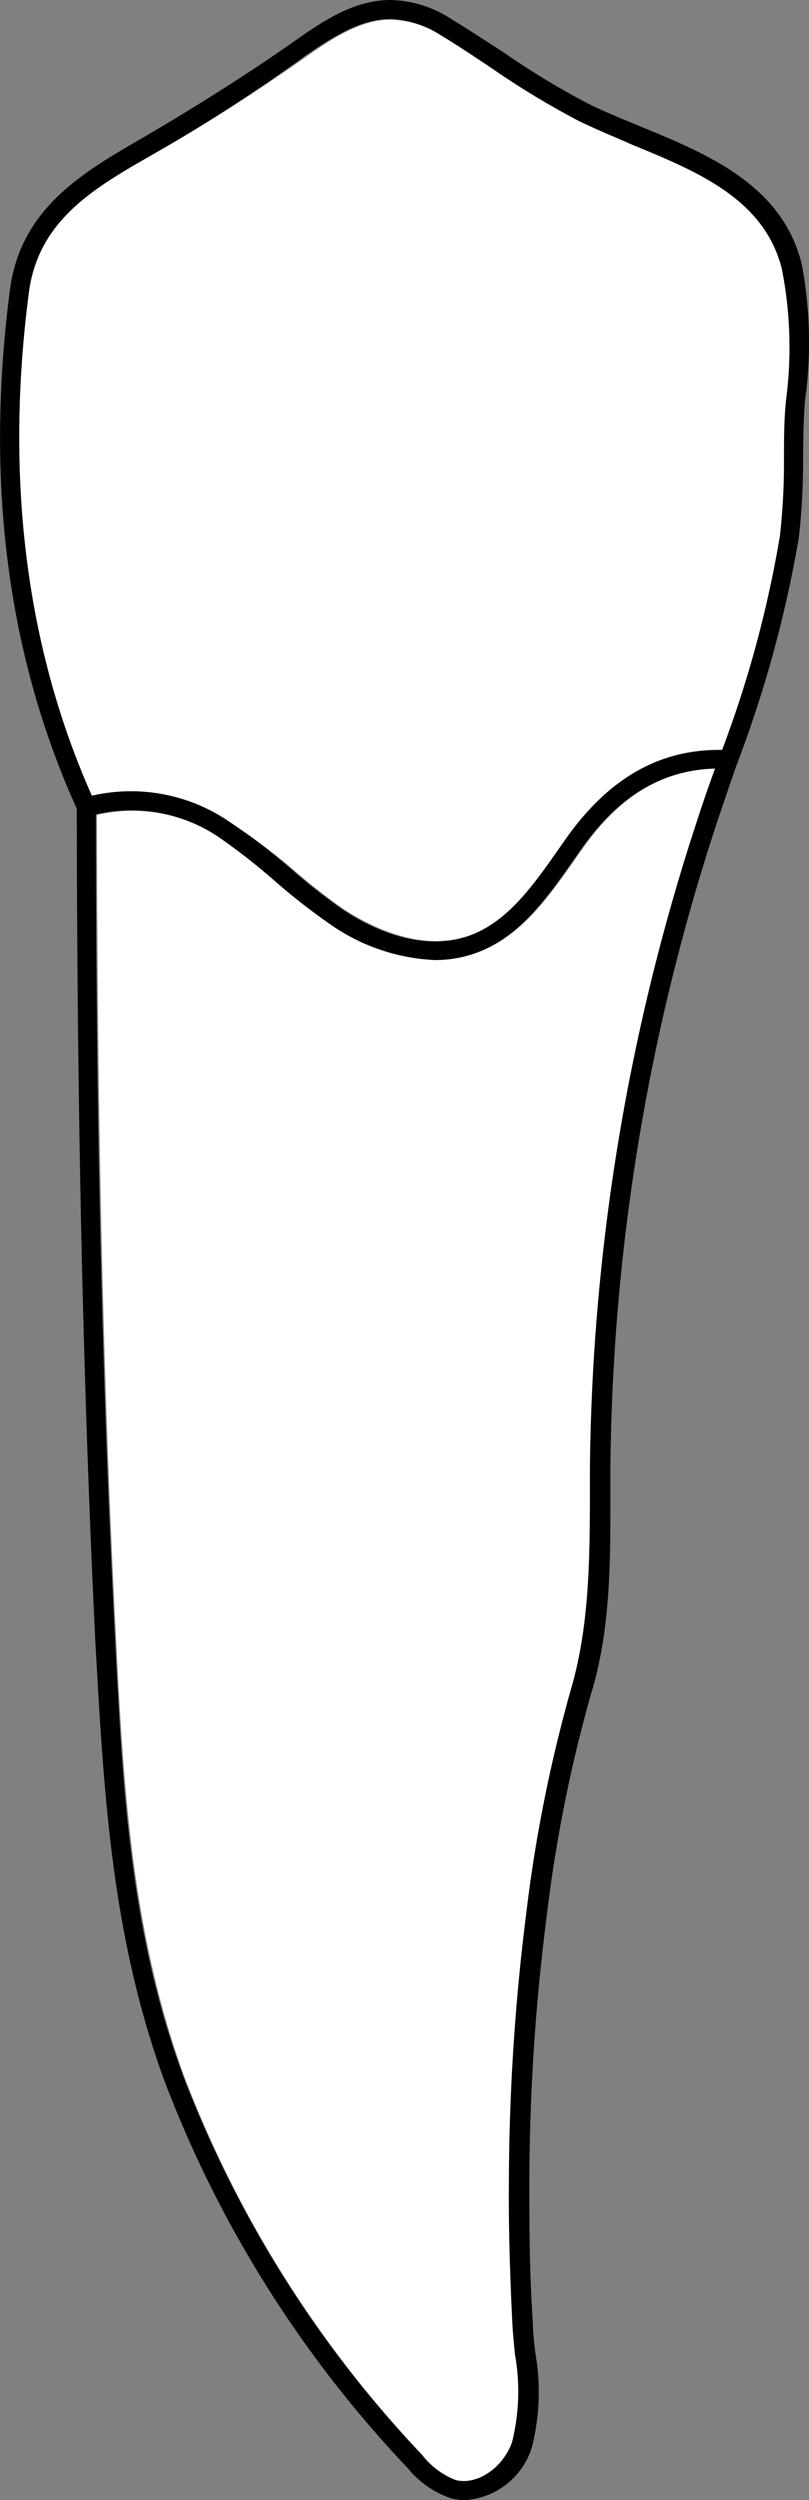 <svg xmlns="http://www.w3.org/2000/svg" viewBox="0 0 46.23 142.84"><rect x="0" y="0" width="46.23" height="142.84" fill="#808080" stroke="none"/><defs><style>.cls-1{fill:#fff;}</style></defs><title>Asset 32</title><g id="Layer_2" data-name="Layer 2"><g id="_21" data-name="21"><path class="cls-1" d="M15.85,50.39A36.45,36.45,0,0,0,19,52.83a11.27,11.27,0,0,0,5.92,2,6.73,6.73,0,0,0,2.19-.35c2.61-.88,4.21-3.19,5.77-5.41l.4-.57c2.15-3.07,4.62-4.52,7.65-4.61-.33,1-.66,1.93-1,2.9A122.2,122.2,0,0,0,33.79,84c0,.57,0,1.13,0,1.7,0,3.59,0,7.3-1.06,10.76a83.34,83.34,0,0,0-2.57,12.82,124.73,124.73,0,0,0-1,15.45c0,2.45,0,5.09.2,8.08,0,.56.09,1.15.15,1.75a12,12,0,0,1-.17,5c-.52,1.47-2,2.5-3.26,2.15a4.56,4.56,0,0,1-1.93-1.44,65.41,65.41,0,0,1-13.62-21.63c-3-8.23-3.46-16.4-3.9-25.08-.72-14-1.07-29.36-1.09-47a8.89,8.89,0,0,1,7.11,1.36A36.07,36.07,0,0,1,15.85,50.39Z"/><path class="cls-1" d="M44.61,30.57A64.94,64.94,0,0,1,41.3,42.83c-3.58-.06-6.49,1.61-8.93,5.07l-.4.57c-1.45,2.08-2.95,4.24-5.22,5-2.77.93-5.68-.58-7.16-1.56a34.88,34.88,0,0,1-3-2.37A36,36,0,0,0,13.18,47a9.94,9.94,0,0,0-7.93-1.52C1.48,37,.27,27.28,1.65,16.7c.55-4.12,3.71-5.95,7.06-7.89L9,8.67c3-1.71,5.88-3.58,8.67-5.55,1.78-1.25,3.19-2,4.7-2A5.62,5.62,0,0,1,25.17,2c1,.6,2,1.26,2.92,1.89a48,48,0,0,0,4.94,3c1,.49,2,.92,3.14,1.37,3.72,1.53,7.56,3.11,8.55,7.1A23.22,23.22,0,0,1,45,22.81c-.1,1.14-.11,2.28-.12,3.38A37.92,37.92,0,0,1,44.61,30.57Z"/><path d="M12.59,47.89a8.89,8.89,0,0,0-7.11-1.36c0,17.64.37,33,1.09,47,.44,8.68.86,16.85,3.9,25.08a65.41,65.41,0,0,0,13.62,21.63A4.56,4.56,0,0,0,26,141.68c1.24.35,2.74-.68,3.26-2.15a12,12,0,0,0,.17-5c-.06-.6-.12-1.19-.15-1.75-.15-3-.22-5.63-.2-8.08a124.73,124.73,0,0,1,1-15.45,83.34,83.34,0,0,1,2.57-12.82c1-3.46,1.05-7.17,1.06-10.76,0-.57,0-1.13,0-1.7a122.2,122.2,0,0,1,6.15-37.16c.32-1,.65-1.93,1-2.9-3,.09-5.5,1.54-7.65,4.61l-.4.57c-1.56,2.22-3.16,4.53-5.77,5.41a6.73,6.73,0,0,1-2.19.35,11.27,11.27,0,0,1-5.92-2,36.45,36.45,0,0,1-3.14-2.44A36.07,36.07,0,0,0,12.59,47.89ZM.57,16.55c.61-4.64,4.16-6.7,7.59-8.68l.24-.14C11.34,6,14.23,4.18,17,2.23,18.6,1.1,20.33,0,22.32,0a6.62,6.62,0,0,1,3.41,1.05c1,.61,2,1.27,3,1.91a45.45,45.45,0,0,0,4.82,2.93c.95.48,2,.9,3.06,1.34,3.79,1.56,8.08,3.32,9.2,7.84A24.08,24.08,0,0,1,46,22.9c-.09,1.1-.1,2.22-.11,3.3a38.42,38.42,0,0,1-.24,4.51,68.75,68.75,0,0,1-3.56,13c-.39,1.13-.78,2.26-1.16,3.4A121.27,121.27,0,0,0,34.88,84c0,.56,0,1.13,0,1.7,0,3.66,0,7.45-1.1,11.06a81.55,81.55,0,0,0-2.53,12.65,120.76,120.76,0,0,0-1,15.32c0,2.42,0,5.05.2,8,0,.55.08,1.12.14,1.7a12.71,12.71,0,0,1-.22,5.47,4.3,4.3,0,0,1-3.78,2.94,3.08,3.08,0,0,1-.8-.1A5.44,5.44,0,0,1,23.29,141,66.4,66.4,0,0,1,9.44,119c-3.09-8.38-3.51-16.63-4-25.37C4.76,79.5,4.4,64,4.39,46.21.42,37.45-.86,27.47.57,16.55Zm1.08.15C.27,27.28,1.48,37,5.25,45.46A9.94,9.94,0,0,1,13.18,47a36,36,0,0,1,3.37,2.57,34.88,34.88,0,0,0,3,2.37c1.48,1,4.39,2.49,7.16,1.56,2.27-.77,3.77-2.93,5.22-5l.4-.57c2.44-3.46,5.35-5.13,8.93-5.07a64.94,64.94,0,0,0,3.31-12.26,37.92,37.92,0,0,0,.23-4.38c0-1.1,0-2.24.12-3.38a23.22,23.22,0,0,0-.24-7.47c-1-4-4.83-5.57-8.55-7.1C35.06,7.79,34,7.36,33,6.87a48,48,0,0,1-4.94-3c-.95-.63-1.93-1.29-2.92-1.89a5.62,5.62,0,0,0-2.85-.89c-1.51,0-2.92.78-4.7,2C14.83,5.09,11.91,7,9,8.67l-.24.14C5.36,10.75,2.2,12.58,1.65,16.7Z"/></g></g></svg>
